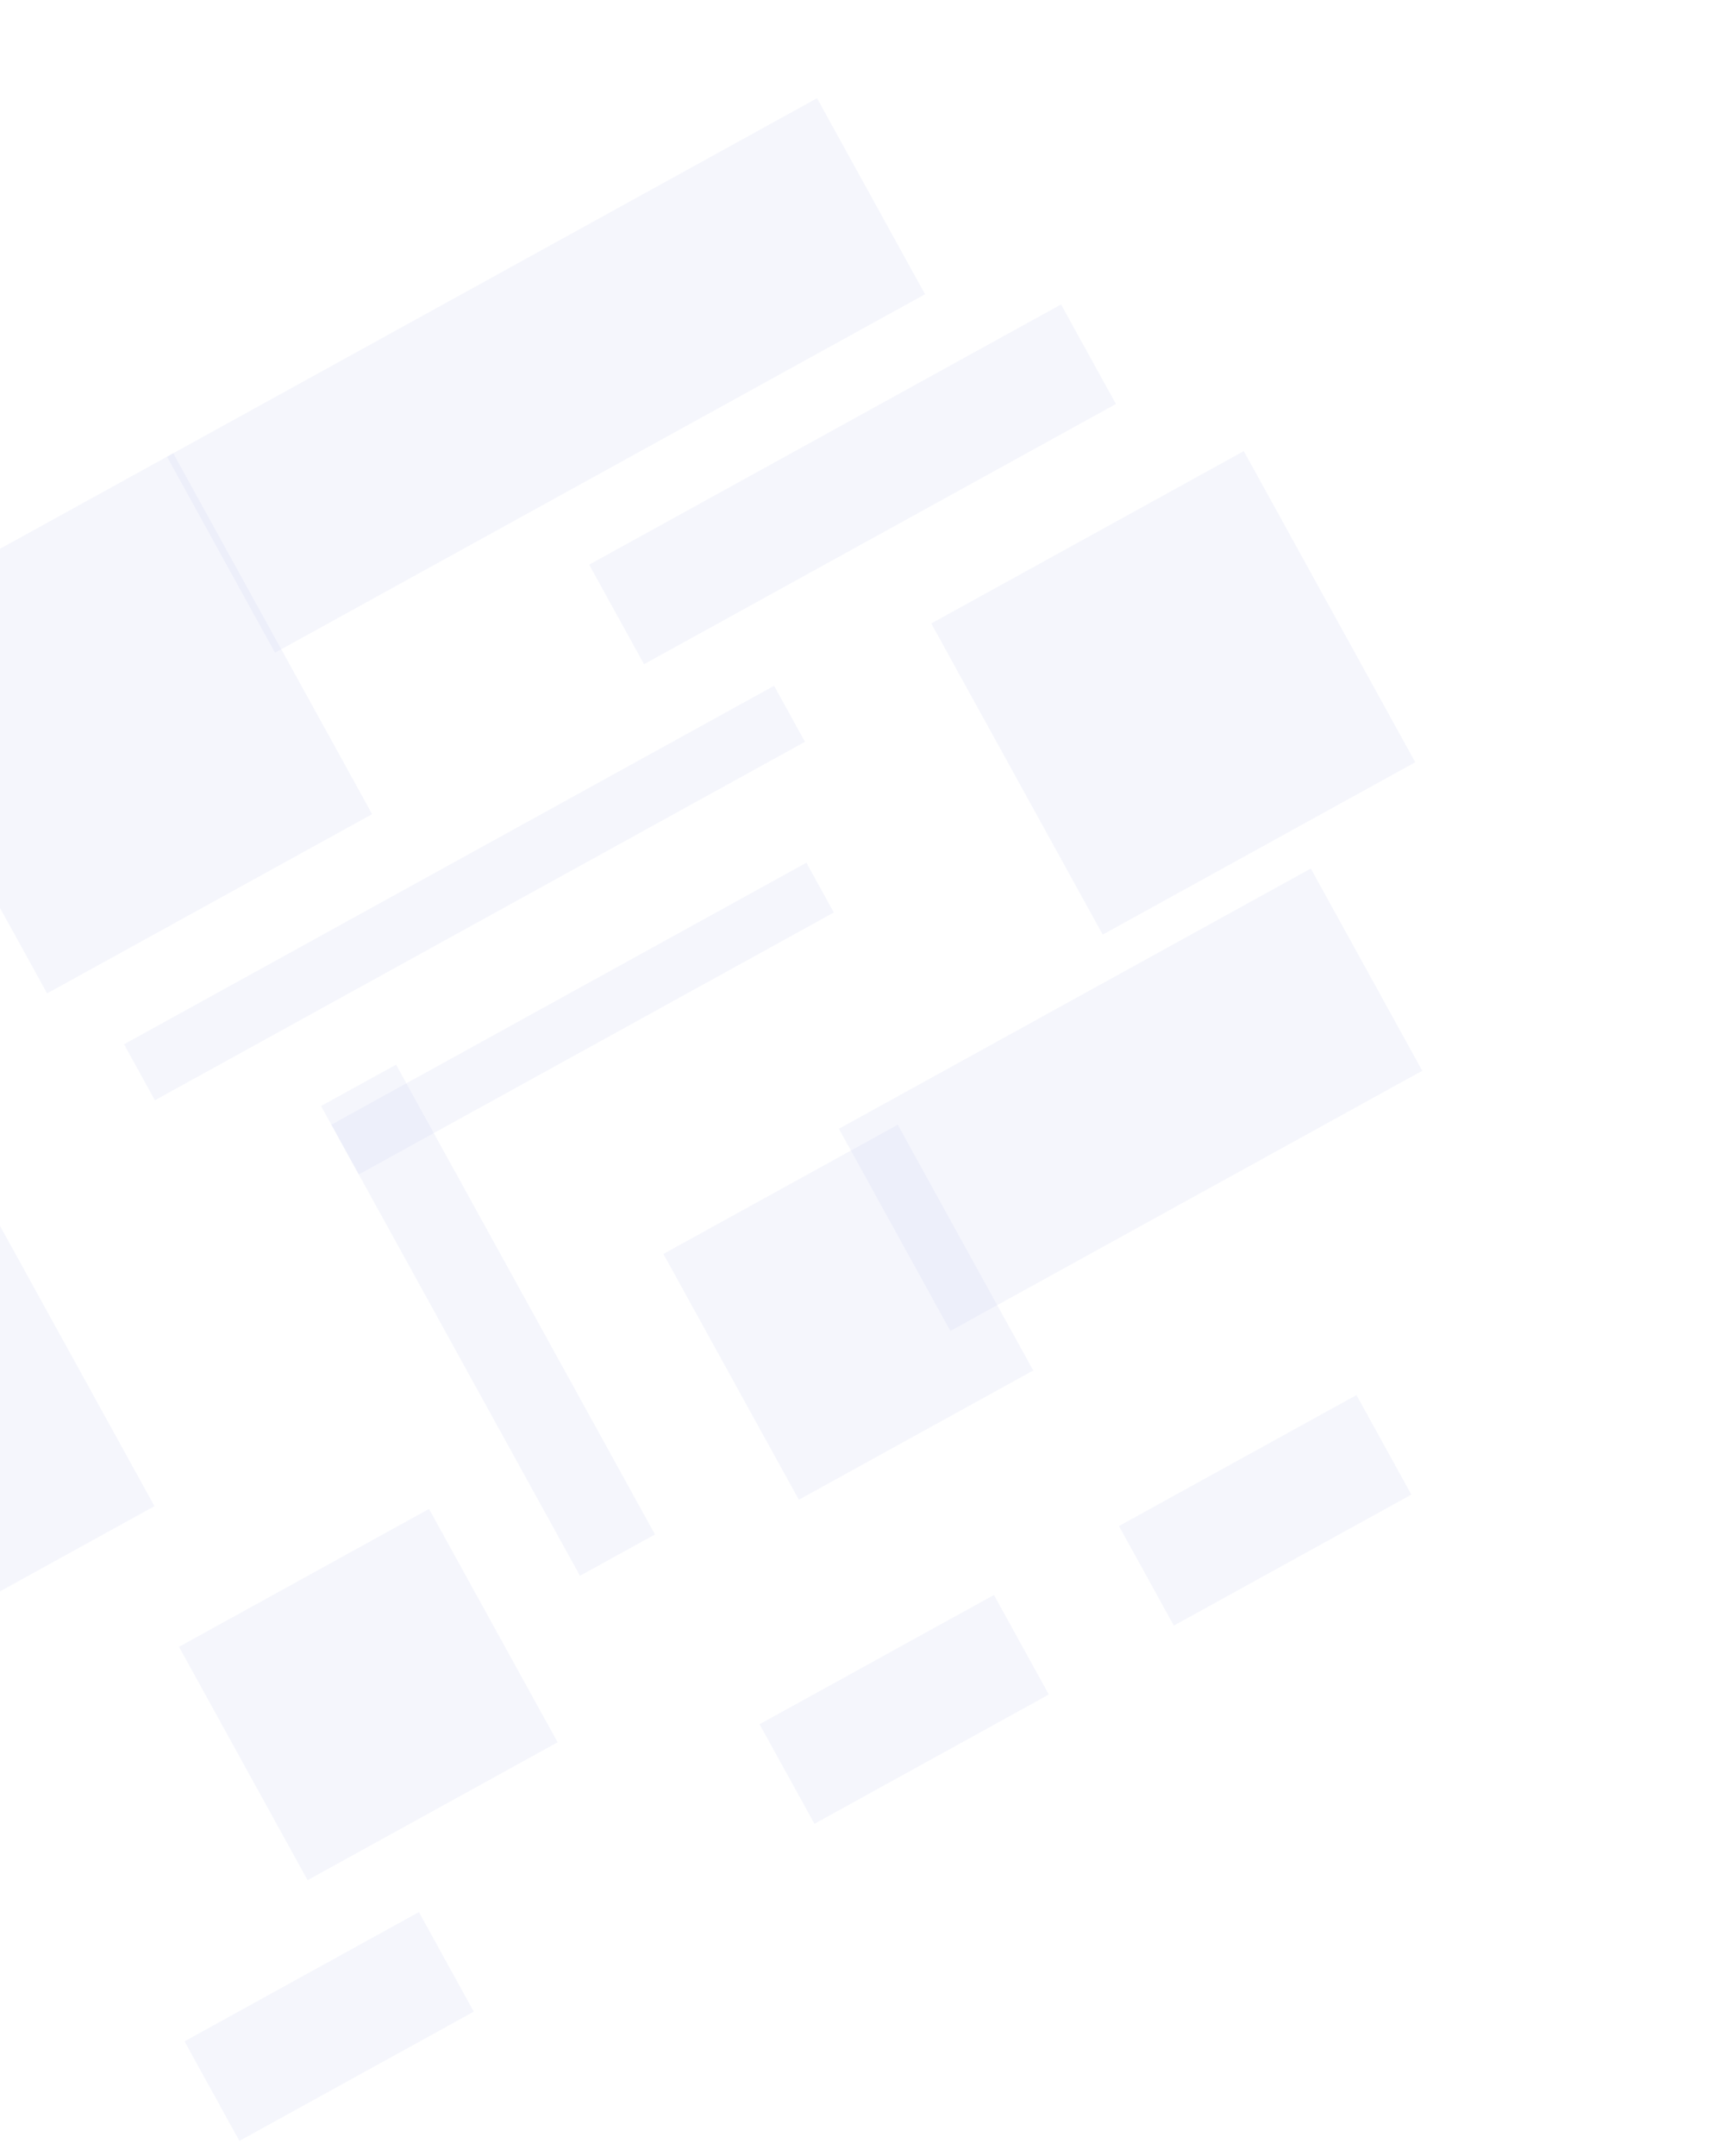 <svg width="500" height="624" viewBox="0 0 500 624" fill="none" xmlns="http://www.w3.org/2000/svg">
<g opacity="0.34">
<rect opacity="0.5" x="-43.946" y="183.059" width="107.452" height="119.275" transform="rotate(-28.867 -43.946 183.059)" fill="#6778D6" fill-opacity="0.39"/>
<rect opacity="0.5" x="48.345" y="132.182" width="214.905" height="64.779" transform="rotate(-28.867 48.345 132.182)" fill="#6778D6" fill-opacity="0.39"/>
<rect opacity="0.5" x="35.912" y="302.239" width="214.905" height="18.508" transform="rotate(-28.867 35.912 302.239)" fill="#6778D6" fill-opacity="0.39"/>
<rect opacity="0.5" x="192.063" y="362.923" width="77.49" height="81.231" transform="rotate(-28.867 192.063 362.923)" fill="#6778D6" fill-opacity="0.39"/>
<rect opacity="0.5" x="170.571" y="163.428" width="156.012" height="32.904" transform="rotate(-28.867 170.571 163.428)" fill="#6778D6" fill-opacity="0.39"/>
<rect opacity="0.5" x="219.907" y="499.036" width="77.49" height="32.904" transform="rotate(-28.867 219.907 499.036)" fill="#6778D6" fill-opacity="0.39"/>
<rect opacity="0.5" x="53.421" y="590.815" width="77.49" height="32.904" transform="rotate(-28.867 53.421 590.815)" fill="#6778D6" fill-opacity="0.39"/>
<rect opacity="0.5" x="242.877" y="326.692" width="156.012" height="66.835" transform="rotate(-28.867 242.877 326.692)" fill="#6778D6" fill-opacity="0.39"/>
<rect opacity="0.5" x="-14.091" y="468.351" width="155.264" height="67.158" transform="rotate(-118.867 -14.091 468.351)" fill="#6778D6" fill-opacity="0.39"/>
<rect opacity="0.5" x="167.91" y="456.079" width="155.264" height="24.797" transform="rotate(-118.867 167.91 456.079)" fill="#6778D6" fill-opacity="0.39"/>
<rect opacity="0.5" x="89.054" y="544.167" width="77.118" height="82.656" transform="rotate(-118.867 89.054 544.167)" fill="#6778D6" fill-opacity="0.39"/>
<rect opacity="0.5" x="95.932" y="325.51" width="157.046" height="16.452" transform="rotate(-28.867 95.932 325.51)" fill="#6778D6" fill-opacity="0.39"/>
<rect opacity="0.5" x="269.618" y="180.448" width="103.32" height="102.824" transform="rotate(-28.867 269.618 180.448)" fill="#6778D6" fill-opacity="0.39"/>
<rect opacity="0.5" x="323.961" y="441.674" width="78.523" height="32.904" transform="rotate(-28.867 323.961 441.674)" fill="#6778D6" fill-opacity="0.39"/>
</g>
</svg>

